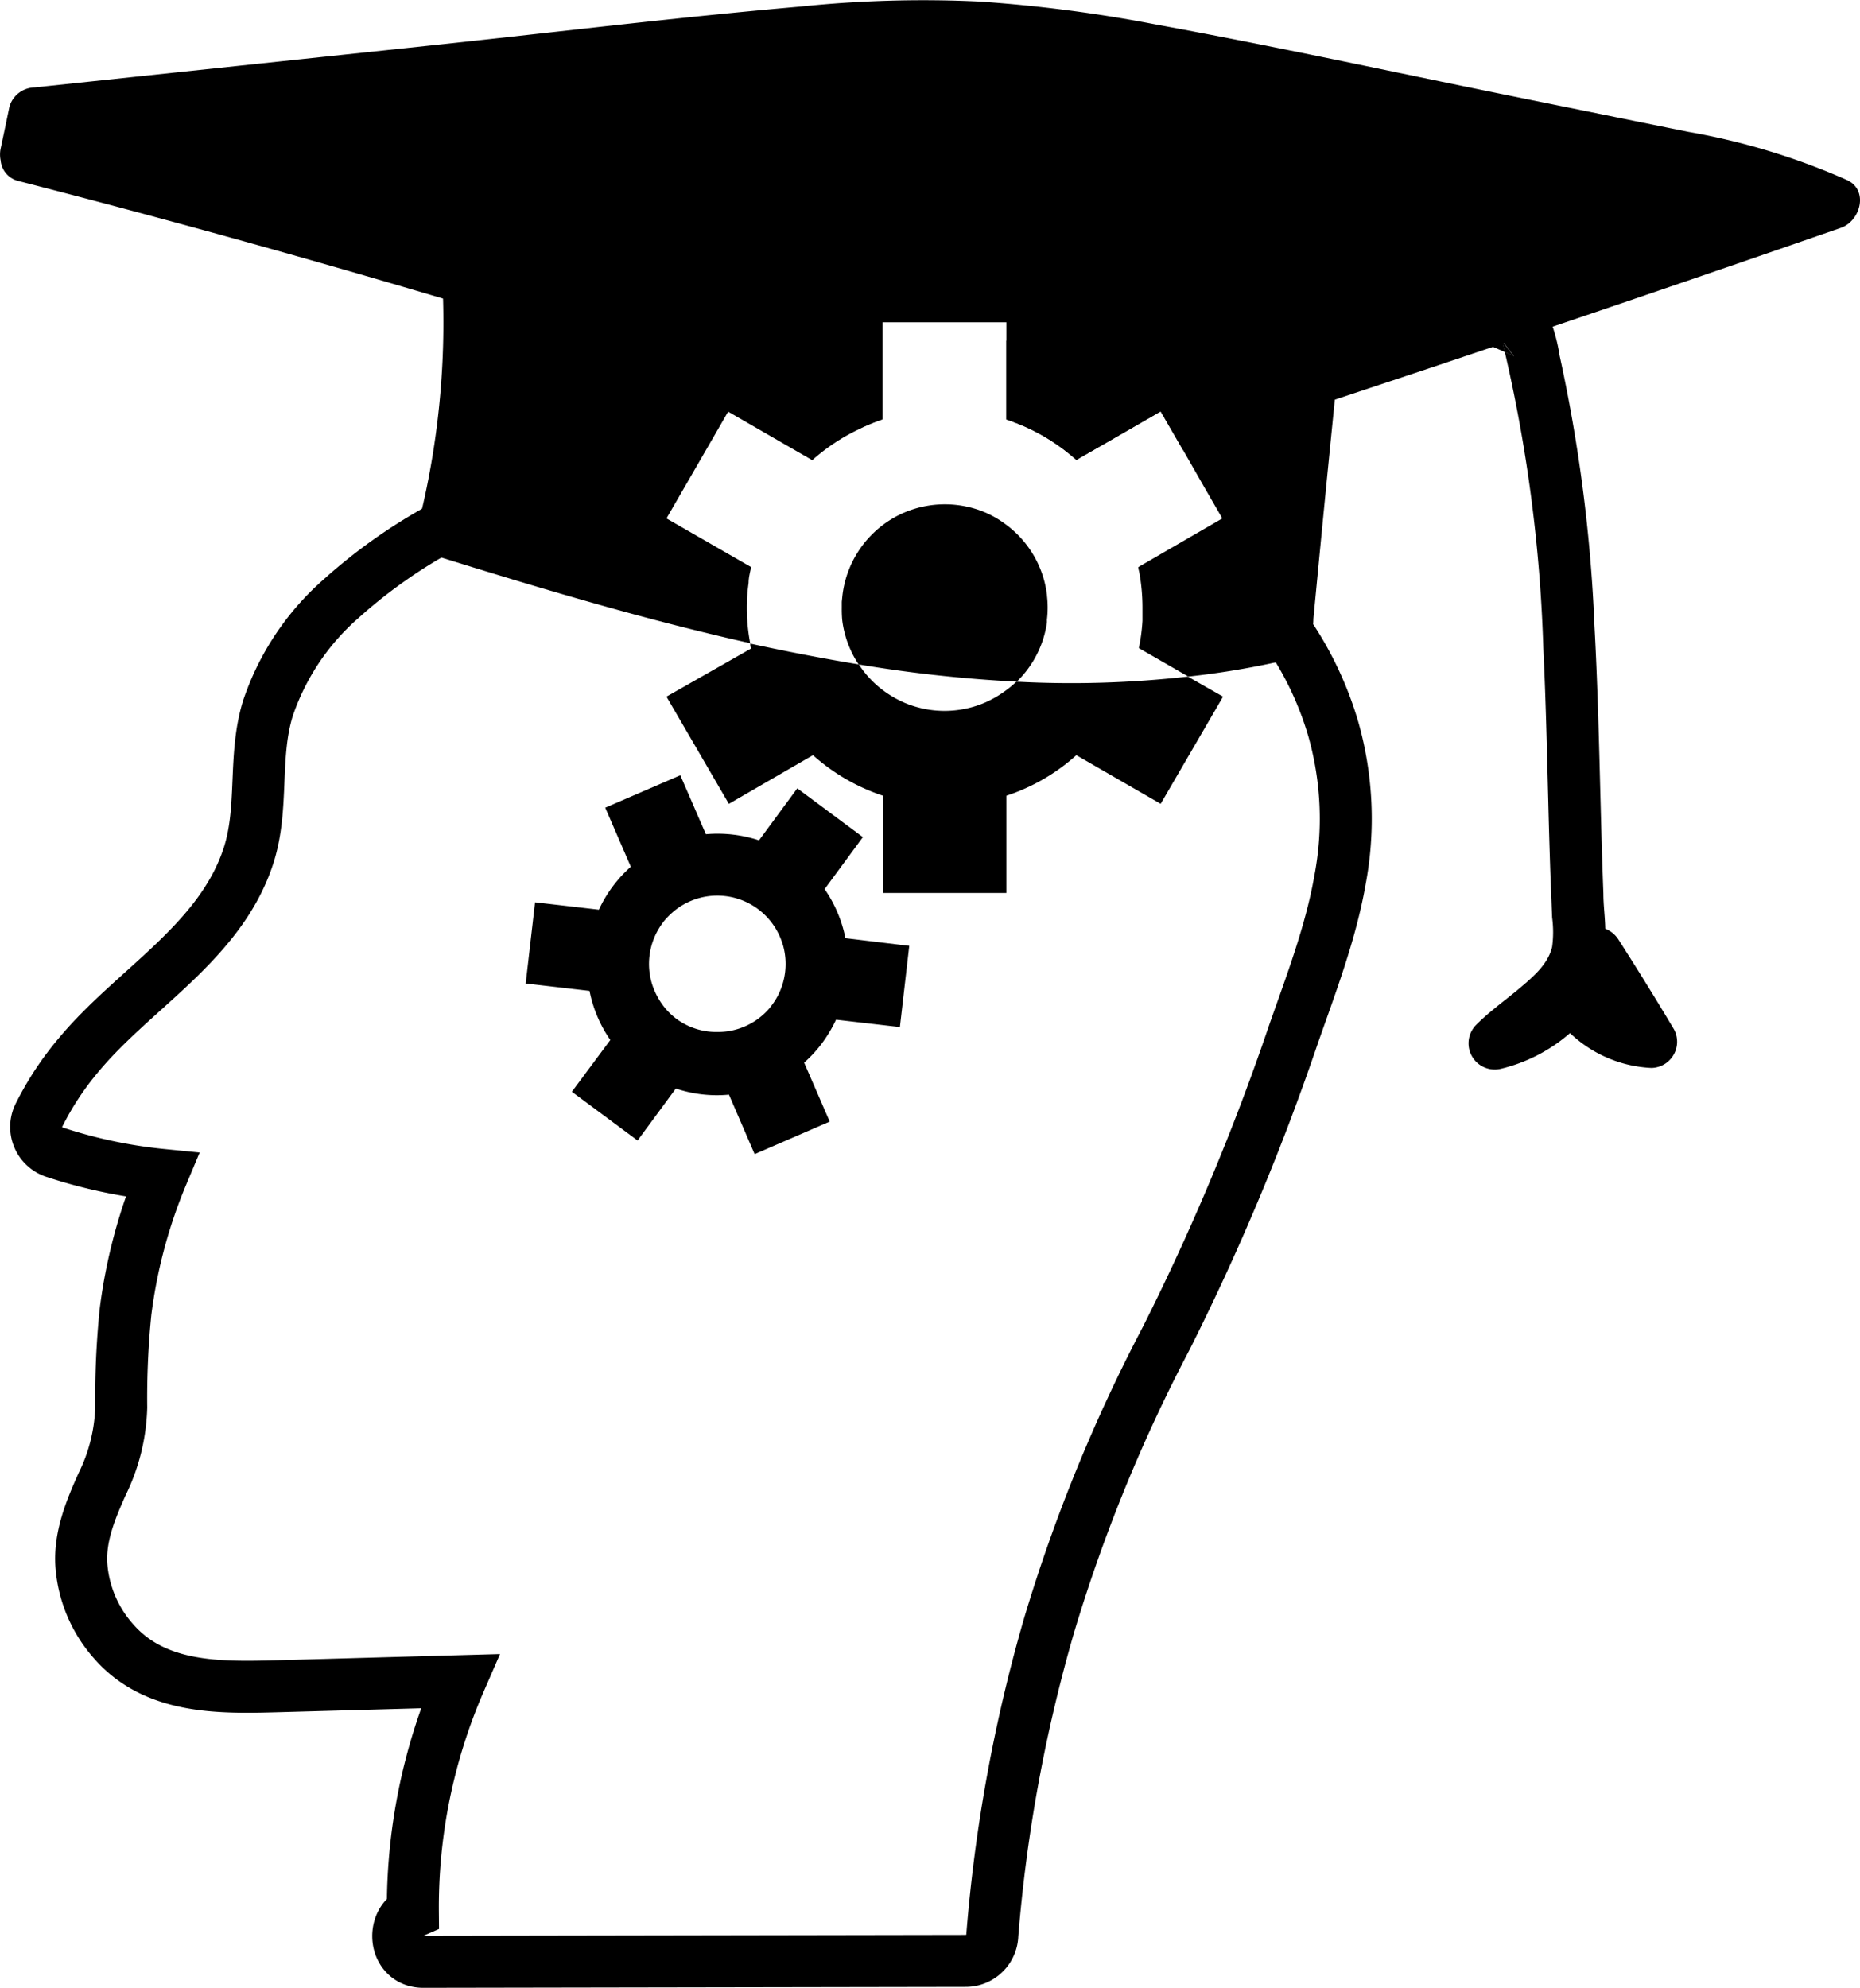 <svg xmlns="http://www.w3.org/2000/svg" viewBox="0 0 178.89 191.18"><defs><style>.cls-1{fill:none;stroke:#000;stroke-miterlimit:10;stroke-width:5px;}</style></defs><g id="Ebene_2" data-name="Ebene 2"><g id="Ebene_1-2" data-name="Ebene 1"><path class="cls-1" d="M123.69,60.64a32.5,32.5,0,0,1,4.55,9.5,31.63,31.63,0,0,1,.63,14.54c-.9,5.1-2.79,10-4.49,14.86a228.4,228.4,0,0,1-12.19,29.12,154.89,154.89,0,0,0-11.3,27.69,150.2,150.2,0,0,0-5.45,29.74,2.56,2.56,0,0,1-2.5,2.5l-52.23.09c-2.83,0-3.17-3.84-1-4.79a54.48,54.48,0,0,1,4.52-22.2l-17.63.49c-5.56.15-11.71.24-15.69-4.34a12.4,12.4,0,0,1-3.08-7.26c-.2-2.78.89-5.38,2-7.86a17.82,17.82,0,0,0,1.83-7.37,82.35,82.35,0,0,1,.41-9.16A50.24,50.24,0,0,1,15.59,113,48.18,48.18,0,0,1,5.3,110.83a2.55,2.55,0,0,1-1.5-3.68,29.12,29.12,0,0,1,3.79-5.72c5.31-6.37,13.57-10.8,16.29-19.07,1.52-4.61.45-9.56,1.88-14.21a24.33,24.33,0,0,1,7-10.53,50.55,50.55,0,0,1,9.47-6.74"/><path d="M100.7,57.26a9.89,9.89,0,0,0-3.91-6.78,9.85,9.85,0,0,0-2-1.18,10,10,0,0,0-7.83,0,9.94,9.94,0,0,0-5.94,8l-.06.58h0c0,.2,0,.39,0,.59A11.48,11.48,0,0,0,81,59.61a9.85,9.85,0,0,0,1.58,4.29,133.15,133.15,0,0,0,15.21,1.66,9.88,9.88,0,0,0,2.9-5.67,2.7,2.7,0,0,0,0-.28,9.9,9.9,0,0,0,0-2.35Z"/><path d="M42.54,26.76c0,.64.06,1.28.07,1.92a79.22,79.22,0,0,1-3,24.06c10.66,3.33,21.56,6.67,32.54,9.12a18.36,18.36,0,0,1-.32-3.42A17.13,17.13,0,0,1,72,56.05c0-.51.14-1,.24-1.51L64.1,49.86l0,0,4.48-7.75,1.45-2.52,8.09,4.67a18.9,18.9,0,0,1,4.35-2.91,18.44,18.44,0,0,1,2.39-1v-8.9Z"/><path d="M96.79,32.76v7.58a19,19,0,0,1,6.73,3.89l4.11-2.36,4-2.31,2.14,3.7,2,3.5,1.79,3.1-6.08,3.52-2,1.16c0,.2.08.4.11.6a18.84,18.84,0,0,1,.29,3.3c0,.42,0,.85,0,1.26a17.52,17.52,0,0,1-.35,2.63l4.76,2.74a80.09,80.09,0,0,0,8.23-1.33,5,5,0,0,0,2.94-1.38,5.16,5.16,0,0,0,.86-2.83q1-10.55,2.06-21.08l.21-2.18Z"/><path d="M177.67,17.33a65.36,65.36,0,0,0-15.36-4.66L145,9.16c-11.29-2.29-22.57-4.75-33.91-6.82A139.41,139.41,0,0,0,94.22.15,114.5,114.5,0,0,0,77,.63c-11.52,1-23,2.4-34.52,3.63L3.32,8.41A2.57,2.57,0,0,0,.91,10.25C.63,11.6.34,13,.06,14.3a2.82,2.82,0,0,0,0,1.12,2.24,2.24,0,0,0,1.76,2q20.51,5.27,40.8,11.3,13.89,4.11,27.67,8.59c4.08,1.32,8.15,2.68,12.21,4a18.44,18.44,0,0,1,2.39-1V31H96.79v9.35a19,19,0,0,1,6.73,3.89l4.11-2.36,4-2.31,2.14,3.7,7.55-2.48,7-2.33,10.12-3.37q19.35-6.49,38.62-13.18C178.92,21.26,179.75,18.33,177.67,17.33Z"/><path d="M159.86,80.55a0,0,0,0,1,0,0s0,0,0,0Z"/><path d="M158.84,102.71A12.16,12.16,0,0,1,151,99.36a15.74,15.74,0,0,1-6.64,3.43,2.52,2.52,0,0,1-2.43-4.18c1.37-1.39,3-2.51,4.45-3.76,1.29-1.09,2.54-2.24,2.9-3.79a10.56,10.56,0,0,0,0-2.81l-.15-3.7q-.13-3.72-.22-7.46c-.13-4.94-.24-9.88-.48-14.82a145.28,145.28,0,0,0-3.7-28.41c.29.12.59.25.88.39l-1.15-1.49c.1.37.19.73.27,1.1C130.27,27.38,114.38,25.34,99,22.45a2.51,2.51,0,0,1-1.74-3.07,2.56,2.56,0,0,1,3.07-1.75c9.29,1.74,18.65,3.16,27.84,5.43a118.92,118.92,0,0,1,12,3.56c2.07.75,4.12,1.58,6.14,2.46,1.11.49,2.38.86,2.92,2.05A16.71,16.71,0,0,1,150,34.2a150,150,0,0,1,3.35,25.95c.47,8.59.53,17.2.86,25.79,0,1.12.16,2.25.18,3.38a2.66,2.66,0,0,1,1.24,1Q158.37,94.59,161,99A2.52,2.52,0,0,1,158.84,102.71Z"/><path d="M145.59,34.25c-.29-.14-.59-.27-.88-.39-.08-.37-.17-.73-.27-1.1Z"/><path d="M114.24,65.07a99.66,99.66,0,0,1-16.48.49,11.14,11.14,0,0,1-1,.83,10.28,10.28,0,0,1-2,1.17,9.87,9.87,0,0,1-7.83,0,10.28,10.28,0,0,1-2-1.17,9.68,9.68,0,0,1-2.33-2.49c-3.49-.57-7-1.26-10.44-2,0,.16,0,.31.08.47L64.1,67l6,10.31,8.09-4.68a19.1,19.1,0,0,0,6.74,3.9v9.35H96.79V76.53a18.88,18.88,0,0,0,6.73-3.9l8.11,4.68,6-10.31Z"/><path d="M81.31,90.23a12.61,12.61,0,0,0-2-4.72l3.68-5-6.31-4.69-3.68,5a12.75,12.75,0,0,0-5.11-.59l-2.46-5.67-7.22,3.12,2.46,5.68a12.62,12.62,0,0,0-3.07,4.13l-6.14-.71-.9,7.81,6.14.71a12.47,12.47,0,0,0,2,4.72L55,105l6.32,4.69,3.68-5a12.41,12.41,0,0,0,5.11.59L72.58,111l7.22-3.13-2.46-5.67a12.29,12.29,0,0,0,1.75-1.91,13.25,13.25,0,0,0,1.32-2.22l6.14.71.9-7.81ZM74.68,96a6.64,6.64,0,0,1-.43.65,4.82,4.82,0,0,1-.5.6,6.51,6.51,0,0,1-4.74,2A6.46,6.46,0,0,1,65.07,98a6.45,6.45,0,0,1-1.76-2,6.73,6.73,0,0,1-.62-1.43,6.57,6.57,0,0,1,.6-5.13,7.22,7.22,0,0,1,.42-.65,5,5,0,0,1,.51-.6,6.56,6.56,0,0,1,10.44,1.21,6.87,6.87,0,0,1,.62,1.42A6.6,6.6,0,0,1,74.68,96Z"/></g></g></svg>